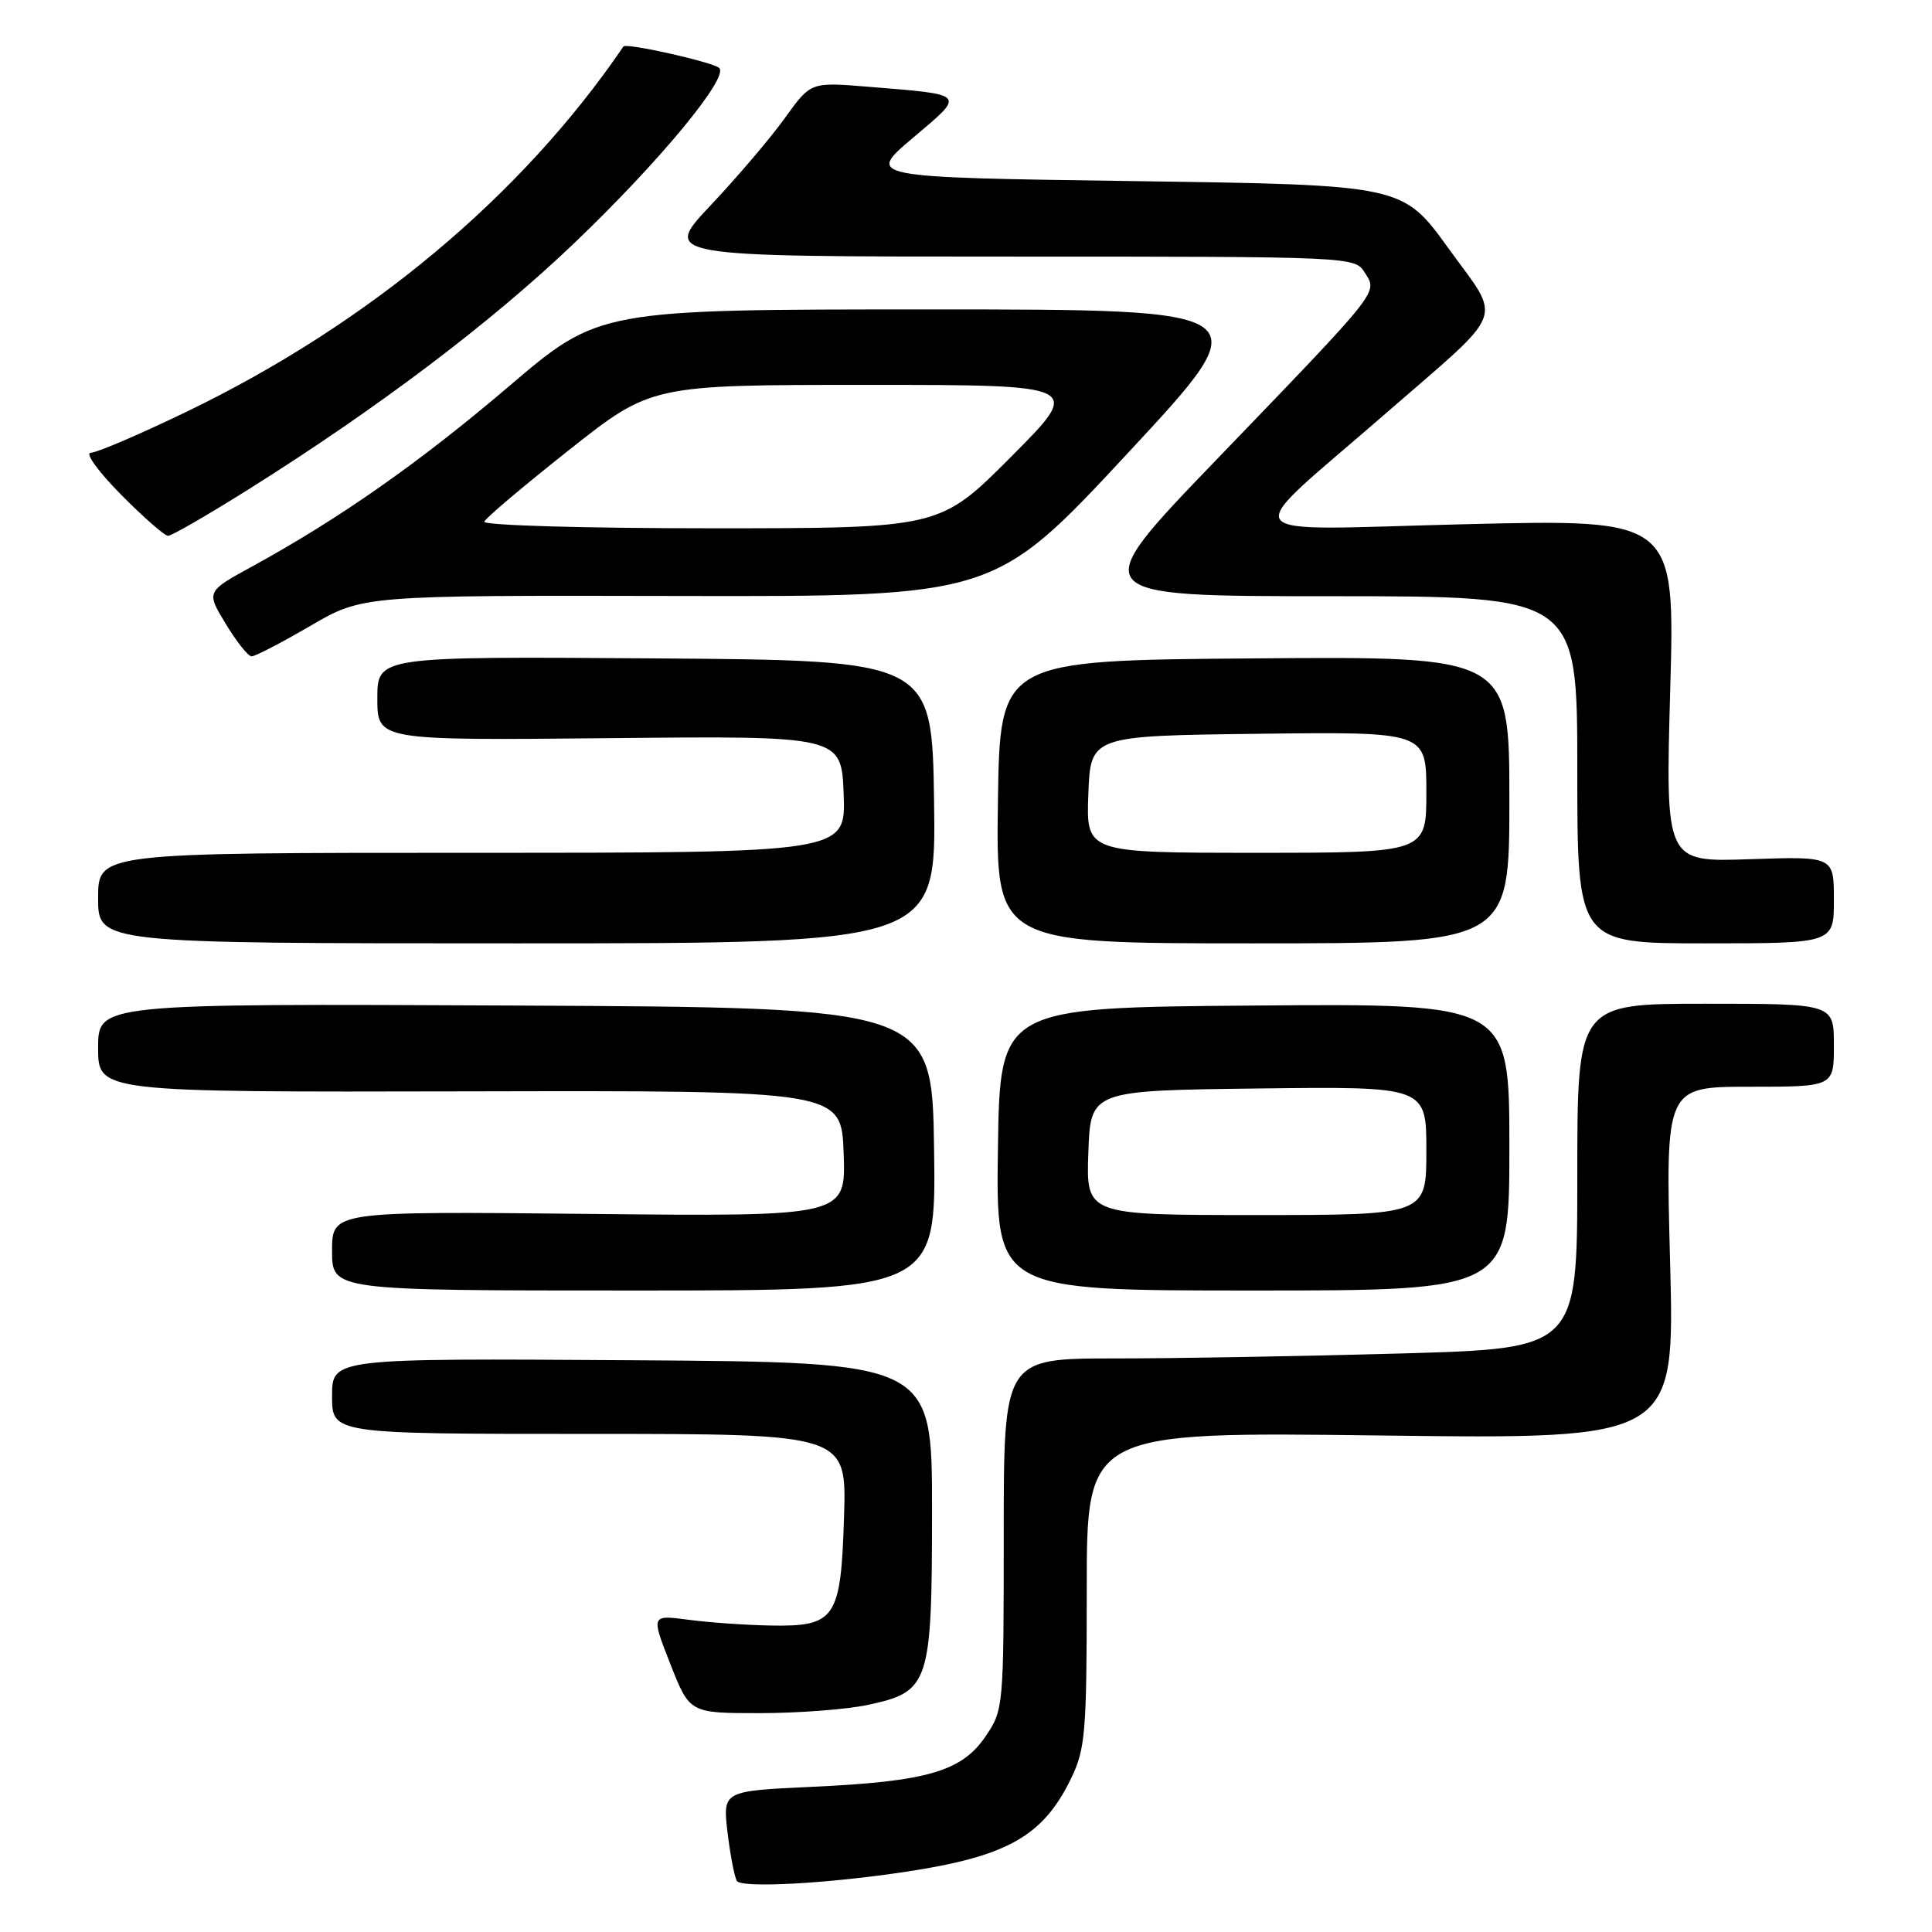 <?xml version="1.0" encoding="UTF-8" standalone="no"?>
<!DOCTYPE svg PUBLIC "-//W3C//DTD SVG 1.1//EN" "http://www.w3.org/Graphics/SVG/1.1/DTD/svg11.dtd" >
<svg xmlns="http://www.w3.org/2000/svg" xmlns:xlink="http://www.w3.org/1999/xlink" version="1.1" viewBox="0 0 256 256">
 <g >
 <path fill="currentColor"
d=" M 120.09 248.01 C 133.48 245.98 138.22 243.30 141.92 235.66 C 143.82 231.74 144.00 229.58 144.00 210.54 C 144.00 189.72 144.00 189.72 182.96 190.21 C 221.91 190.70 221.91 190.70 221.30 167.35 C 220.68 144.00 220.68 144.00 231.84 144.00 C 243.00 144.00 243.00 144.00 243.00 138.50 C 243.00 133.00 243.00 133.00 226.00 133.00 C 209.00 133.00 209.00 133.00 209.00 155.84 C 209.00 178.68 209.00 178.68 185.75 179.34 C 172.96 179.70 155.86 180.00 147.75 180.00 C 133.00 180.00 133.00 180.00 133.00 203.27 C 133.00 226.21 132.97 226.59 130.59 230.08 C 127.44 234.72 122.85 236.06 107.67 236.76 C 95.76 237.31 95.76 237.31 96.40 242.79 C 96.76 245.80 97.32 248.70 97.64 249.23 C 98.25 250.21 109.60 249.60 120.09 248.01 Z  M 114.99 225.91 C 123.18 224.15 123.49 223.19 123.50 200.05 C 123.50 180.50 123.50 180.50 83.75 180.24 C 44.00 179.98 44.00 179.98 44.00 184.99 C 44.00 190.00 44.00 190.00 78.09 190.00 C 112.18 190.00 112.18 190.00 111.84 200.97 C 111.42 214.51 110.72 215.55 102.06 215.39 C 98.84 215.33 93.97 214.99 91.24 214.63 C 86.26 213.97 86.26 213.97 88.82 220.48 C 91.38 227.00 91.38 227.00 100.64 227.00 C 105.74 227.00 112.19 226.51 114.99 225.91 Z  M 123.77 152.25 C 123.50 133.50 123.50 133.50 68.25 133.24 C 13.00 132.98 13.00 132.98 13.00 138.85 C 13.00 144.72 13.00 144.72 62.25 144.61 C 111.50 144.50 111.50 144.50 111.79 152.85 C 112.08 161.20 112.08 161.20 78.04 160.85 C 44.00 160.50 44.00 160.50 44.00 165.75 C 44.00 171.00 44.00 171.00 84.02 171.00 C 124.04 171.00 124.04 171.00 123.77 152.25 Z  M 200.00 151.99 C 200.00 132.97 200.00 132.97 166.25 133.24 C 132.50 133.50 132.50 133.50 132.23 152.25 C 131.96 171.00 131.96 171.00 165.98 171.00 C 200.00 171.00 200.00 171.00 200.00 151.99 Z  M 123.77 106.25 C 123.50 87.50 123.50 87.50 86.75 87.24 C 50.00 86.98 50.00 86.98 50.00 92.54 C 50.00 98.11 50.00 98.11 80.75 97.81 C 111.50 97.50 111.50 97.50 111.79 105.25 C 112.08 113.00 112.08 113.00 62.54 113.00 C 13.00 113.00 13.00 113.00 13.00 119.00 C 13.00 125.00 13.00 125.00 68.52 125.00 C 124.04 125.00 124.04 125.00 123.77 106.25 Z  M 200.00 105.99 C 200.00 86.97 200.00 86.97 166.25 87.24 C 132.50 87.50 132.50 87.50 132.23 106.25 C 131.96 125.00 131.96 125.00 165.98 125.00 C 200.00 125.00 200.00 125.00 200.00 105.99 Z  M 243.00 119.23 C 243.00 113.47 243.00 113.47 231.84 113.85 C 220.68 114.23 220.68 114.23 221.31 91.51 C 221.95 68.79 221.95 68.79 194.23 69.46 C 162.55 70.22 163.85 71.99 183.55 54.84 C 199.86 40.66 199.05 42.77 191.94 32.92 C 185.86 24.50 185.86 24.50 150.32 24.00 C 114.78 23.50 114.78 23.50 120.95 18.28 C 127.99 12.33 128.20 12.57 114.97 11.49 C 107.43 10.87 107.43 10.87 104.01 15.63 C 102.13 18.25 97.70 23.46 94.17 27.20 C 87.76 34.00 87.76 34.00 133.64 34.00 C 179.41 34.00 179.52 34.01 180.85 36.14 C 182.55 38.85 183.10 38.15 161.13 60.97 C 143.77 79.00 143.77 79.00 176.38 79.00 C 209.00 79.00 209.00 79.00 209.00 102.00 C 209.00 125.00 209.00 125.00 226.00 125.00 C 243.00 125.00 243.00 125.00 243.00 119.23 Z  M 41.11 82.94 C 48.06 78.88 48.06 78.88 89.91 78.97 C 131.76 79.06 131.76 79.06 149.45 60.03 C 167.14 41.00 167.14 41.00 123.26 41.00 C 79.39 41.00 79.39 41.00 67.45 51.18 C 55.57 61.30 45.05 68.68 33.41 75.06 C 27.32 78.39 27.32 78.39 29.91 82.66 C 31.33 85.01 32.87 86.95 33.33 86.97 C 33.78 86.99 37.28 85.17 41.11 82.94 Z  M 32.81 64.92 C 50.09 54.07 65.11 42.72 76.16 32.15 C 87.40 21.40 96.67 10.19 95.29 9.00 C 94.38 8.21 82.96 5.65 82.61 6.16 C 69.11 25.97 48.90 42.87 24.76 54.54 C 18.56 57.53 12.84 59.99 12.03 59.99 C 11.22 60.00 12.99 62.45 16.00 65.50 C 18.99 68.53 21.81 71.00 22.27 71.00 C 22.74 71.00 27.48 68.26 32.81 64.92 Z  M 144.21 152.75 C 144.50 144.50 144.50 144.50 166.75 144.23 C 189.00 143.96 189.00 143.96 189.00 152.48 C 189.00 161.00 189.00 161.00 166.46 161.00 C 143.92 161.00 143.92 161.00 144.21 152.75 Z  M 144.21 105.25 C 144.50 97.50 144.50 97.50 166.75 97.23 C 189.00 96.96 189.00 96.96 189.00 104.98 C 189.00 113.00 189.00 113.00 166.46 113.00 C 143.92 113.00 143.92 113.00 144.21 105.25 Z  M 64.17 69.12 C 64.35 68.64 69.41 64.37 75.41 59.62 C 86.31 51.00 86.31 51.00 114.89 51.00 C 143.46 51.00 143.46 51.00 134.00 60.50 C 124.54 70.00 124.54 70.00 94.19 70.00 C 77.22 70.00 63.98 69.61 64.17 69.12 Z "/>
</g>
</svg>